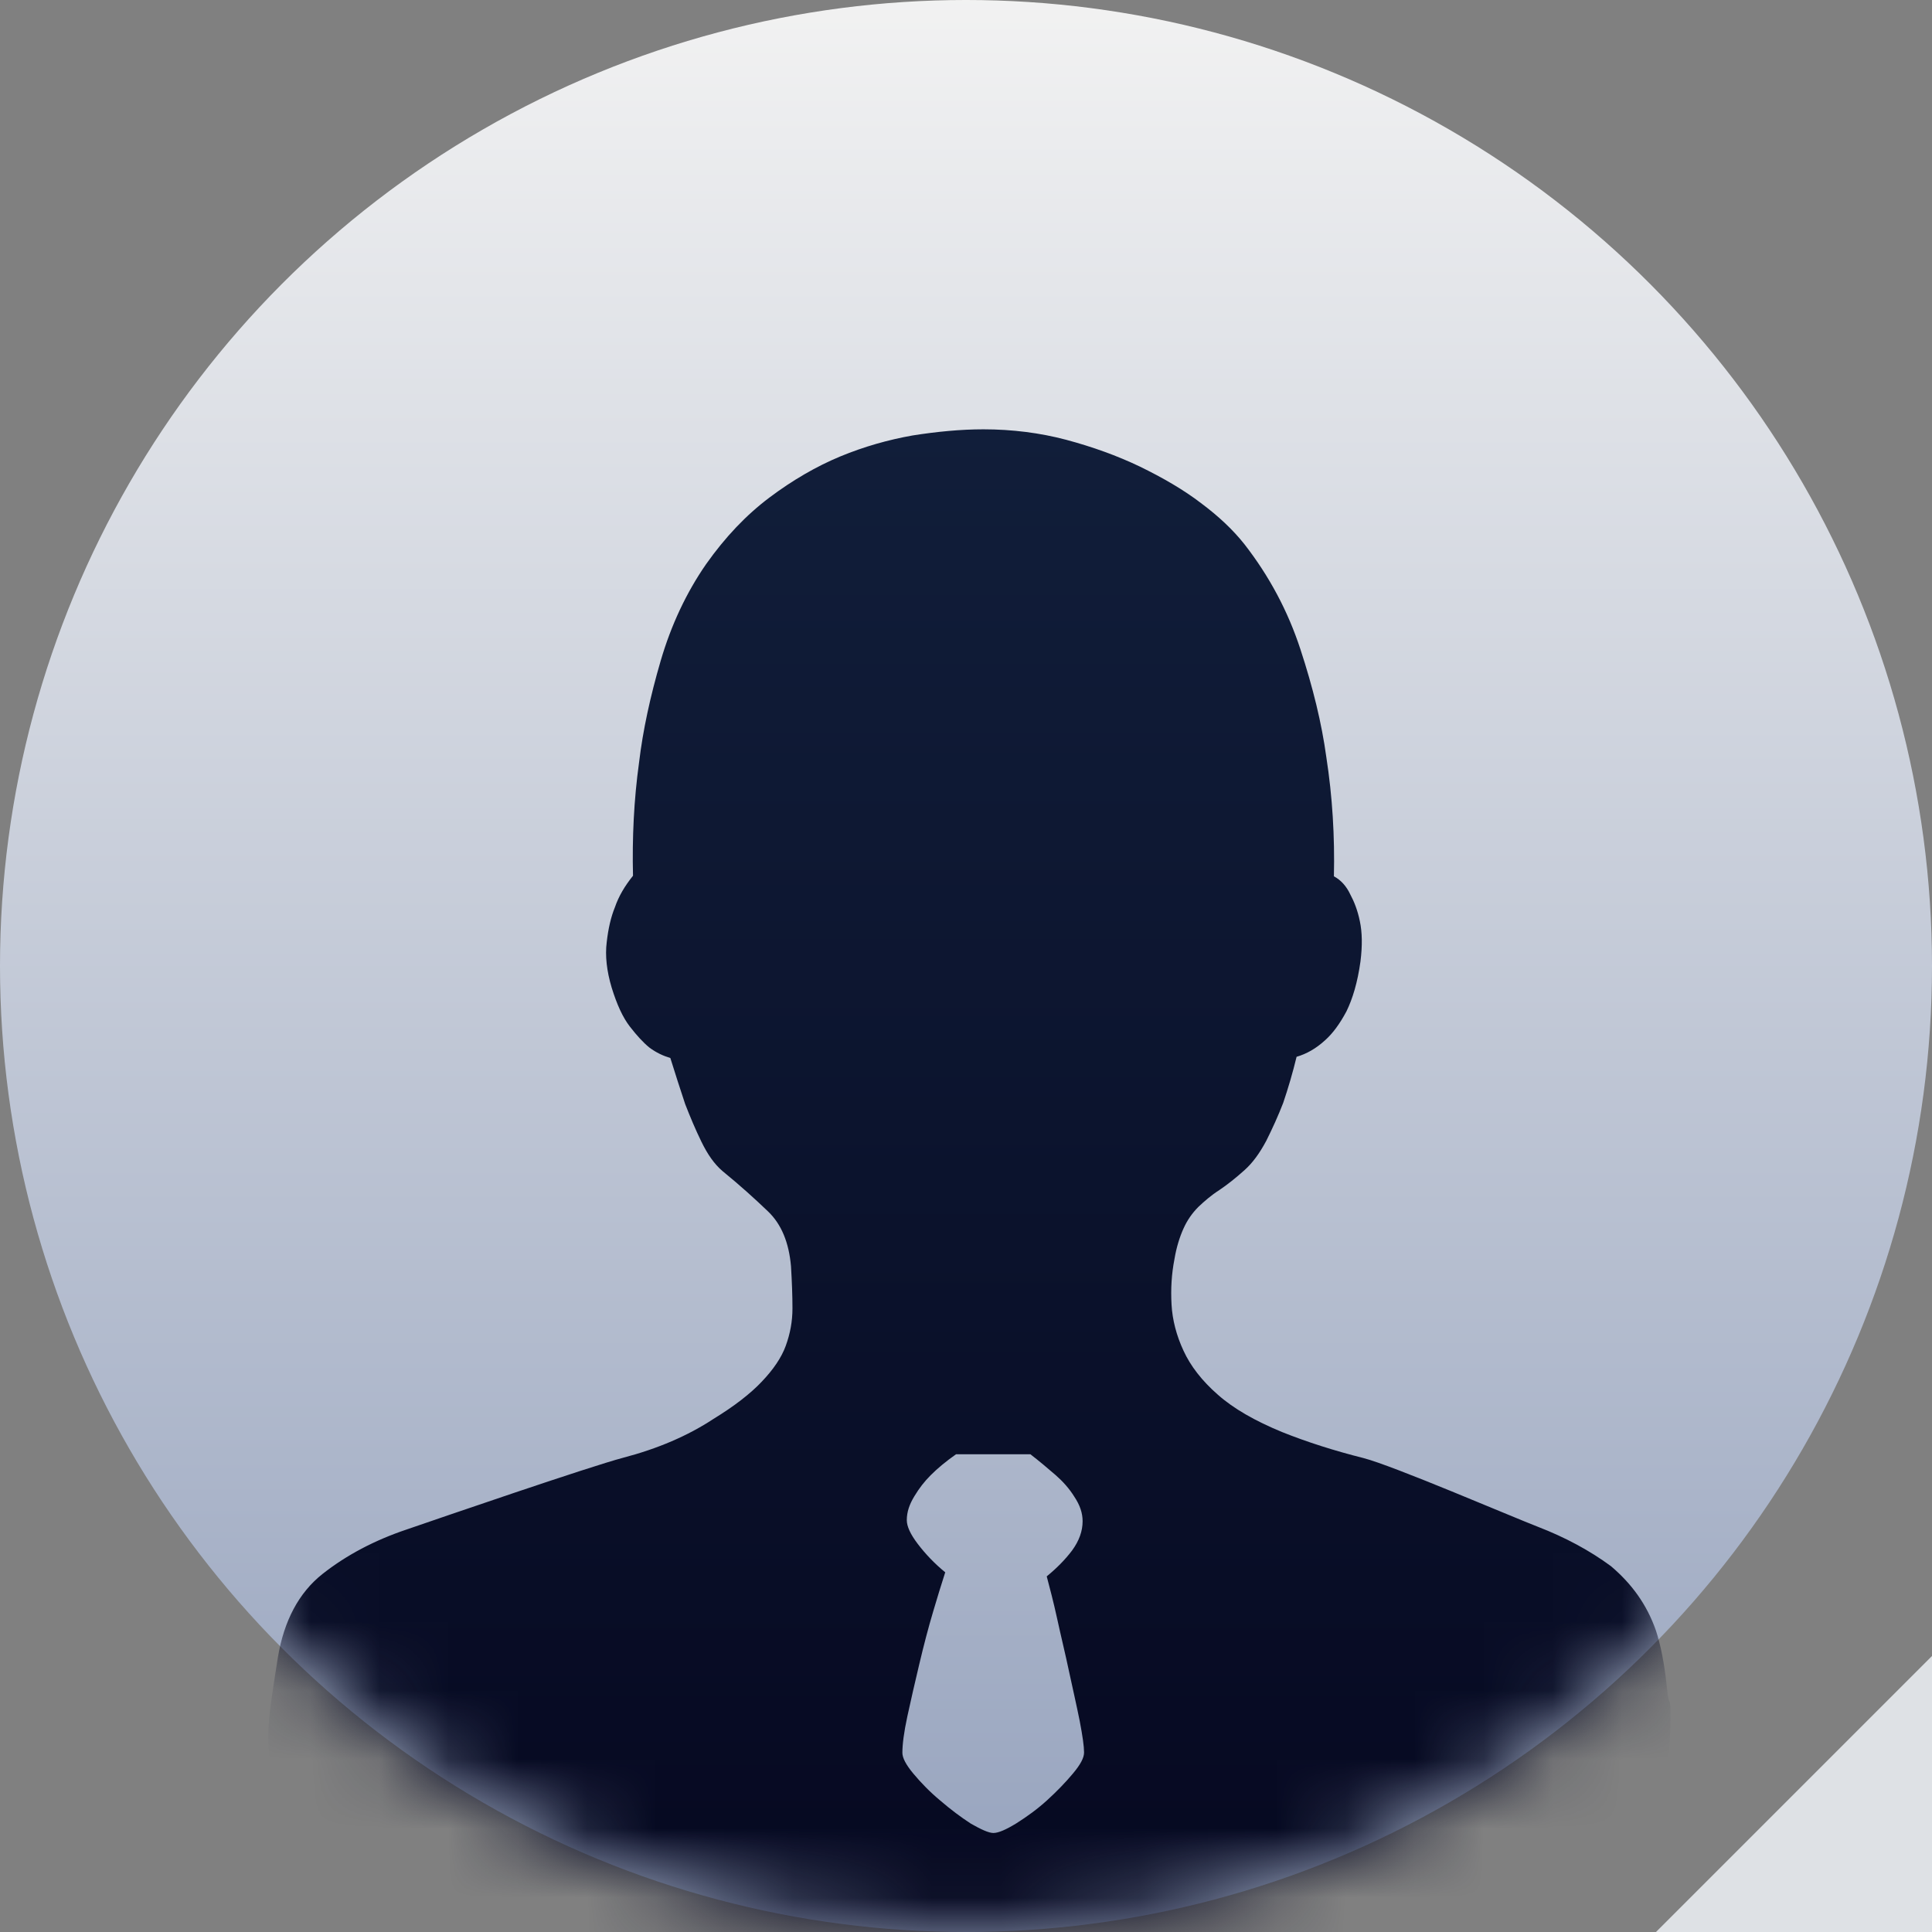 <?xml version="1.0" encoding="UTF-8"?>
<svg width="28px" height="28px" viewBox="0 0 28 28" version="1.1" xmlns="http://www.w3.org/2000/svg" xmlns:xlink="http://www.w3.org/1999/xlink">
    <rect x="0" y="0" width="28" height="28" fill="#808080" stroke="none"/>
    <title>Fill 1</title>
    <defs>
        <linearGradient x1="50%" y1="0%" x2="50%" y2="100%" id="linearGradient-1">
            <stop stop-color="#F2F2F2" offset="0%"></stop>
            <stop stop-color="#95A2BD" offset="100%"></stop>
        </linearGradient>
        <circle id="path-2" cx="14" cy="14" r="14"></circle>
        <linearGradient x1="74.938%" y1="100%" x2="74.938%" y2="0%" id="linearGradient-4">
            <stop stop-color="#05071F" offset="0%"></stop>
            <stop stop-color="#111E3A" offset="100%"></stop>
        </linearGradient>
    </defs>
    <g id="页面-1" stroke="none" stroke-width="1" fill="none" fill-rule="evenodd">
        <g id="切图" transform="translate(-231, -132)">
            <polygon id="Rectangle-3" fill-opacity="0" fill="#FFFFFF" points="223 124 267 124 267 168 223 168"></polygon>
            <g id="Fill-1" transform="translate(231, 132)">
                <mask id="mask-3" fill="white">
                    <use xlink:href="#path-2"></use>
                </mask>
                <use id="Mask" fill="url(#linearGradient-1)" xlink:href="#path-2"></use>
                <path d="M23.998,23.628 C24.069,23.843 24.124,24.122 24.158,24.46 C24.192,24.798 24.209,24.528 24.209,24.866 C24.209,25.204 24.183,25.525 24.137,25.829 C24.086,26.134 24.01,26.362 23.913,26.518 C23.841,26.62 23.634,26.725 23.296,26.844 C22.958,26.962 19.43,28.968 14.468,28.968 C9.934,28.968 6.03,27.232 5.409,27.093 C4.787,26.954 4.416,26.835 4.285,26.738 C4.124,26.62 4.006,26.269 3.93,25.682 C3.854,25.09 3.883,24.942 4.027,24.021 C4.116,23.488 4.331,23.083 4.673,22.812 C5.02,22.538 5.43,22.322 5.895,22.166 C6.364,22.005 8.536,21.257 9.034,21.126 C9.533,20.995 9.968,20.809 10.34,20.564 C10.644,20.378 10.877,20.197 11.041,20.023 C11.206,19.85 11.325,19.677 11.388,19.504 C11.451,19.33 11.485,19.153 11.485,18.963 C11.485,18.777 11.477,18.574 11.464,18.354 C11.434,18.008 11.325,17.742 11.13,17.556 C10.936,17.37 10.72,17.175 10.471,16.972 C10.353,16.871 10.256,16.732 10.167,16.55 C10.078,16.368 10.002,16.186 9.93,16.001 C9.858,15.785 9.786,15.561 9.715,15.333 C9.613,15.303 9.512,15.257 9.41,15.181 C9.322,15.109 9.229,15.008 9.127,14.876 C9.026,14.745 8.941,14.56 8.865,14.314 C8.793,14.074 8.768,13.85 8.793,13.655 C8.815,13.461 8.853,13.292 8.912,13.148 C8.967,12.988 9.055,12.84 9.174,12.692 C9.161,12.147 9.186,11.597 9.262,11.048 C9.317,10.587 9.423,10.097 9.575,9.577 C9.727,9.058 9.947,8.589 10.234,8.175 C10.509,7.786 10.813,7.465 11.151,7.211 C11.489,6.957 11.832,6.759 12.178,6.615 C12.525,6.472 12.871,6.374 13.226,6.311 C13.577,6.256 13.919,6.222 14.253,6.222 C14.667,6.222 15.073,6.273 15.453,6.374 C15.833,6.476 16.188,6.603 16.522,6.763 C16.852,6.924 17.152,7.097 17.405,7.291 C17.667,7.486 17.874,7.684 18.035,7.887 C18.394,8.348 18.665,8.855 18.846,9.408 C19.028,9.962 19.155,10.482 19.222,10.972 C19.311,11.547 19.345,12.126 19.332,12.7 C19.434,12.755 19.514,12.844 19.569,12.962 C19.624,13.064 19.675,13.19 19.708,13.351 C19.742,13.512 19.746,13.702 19.717,13.934 C19.675,14.238 19.603,14.475 19.514,14.657 C19.417,14.839 19.315,14.978 19.201,15.079 C19.07,15.198 18.935,15.274 18.791,15.316 C18.736,15.544 18.669,15.772 18.597,15.984 C18.525,16.17 18.441,16.355 18.352,16.533 C18.255,16.715 18.153,16.854 18.039,16.956 C17.908,17.074 17.79,17.167 17.672,17.247 C17.553,17.323 17.456,17.408 17.367,17.492 C17.279,17.581 17.207,17.682 17.152,17.805 C17.097,17.927 17.05,18.075 17.021,18.249 C16.979,18.464 16.966,18.684 16.979,18.908 C16.991,19.128 17.05,19.356 17.152,19.575 C17.253,19.795 17.418,20.011 17.651,20.214 C17.879,20.416 18.191,20.594 18.58,20.754 C18.939,20.898 19.337,21.025 19.759,21.131 C20.186,21.24 21.897,21.976 22.29,22.128 C22.683,22.28 23.038,22.47 23.347,22.698 C23.647,22.952 23.866,23.252 23.998,23.628 Z M14.397,26.565 C14.469,26.565 14.578,26.518 14.73,26.425 C14.883,26.328 15.031,26.222 15.174,26.092 C15.318,25.961 15.445,25.829 15.55,25.703 C15.66,25.572 15.711,25.475 15.711,25.398 C15.711,25.31 15.69,25.162 15.648,24.942 C15.605,24.727 15.55,24.486 15.495,24.232 C15.44,23.97 15.377,23.717 15.322,23.463 C15.267,23.21 15.212,23.007 15.17,22.846 C15.314,22.728 15.436,22.605 15.538,22.47 C15.639,22.331 15.69,22.191 15.69,22.047 C15.69,21.929 15.652,21.815 15.571,21.693 C15.495,21.57 15.402,21.469 15.301,21.38 C15.183,21.278 15.064,21.177 14.933,21.076 L13.856,21.076 C13.712,21.177 13.59,21.278 13.488,21.38 C13.399,21.469 13.323,21.566 13.252,21.684 C13.18,21.802 13.142,21.912 13.142,22.031 C13.142,22.119 13.192,22.233 13.302,22.377 C13.412,22.521 13.543,22.66 13.699,22.787 C13.639,22.974 13.581,23.161 13.526,23.349 C13.454,23.59 13.387,23.848 13.323,24.118 C13.26,24.384 13.201,24.638 13.15,24.875 C13.099,25.111 13.078,25.284 13.078,25.403 C13.078,25.475 13.129,25.576 13.239,25.707 C13.349,25.838 13.475,25.969 13.628,26.096 C13.78,26.227 13.928,26.337 14.071,26.43 C14.219,26.514 14.329,26.565 14.397,26.565 Z" fill="url(#linearGradient-4)" mask="url(#mask-3)"></path>
                <polygon id="Rectangle-13" fill="#DEE1E5" points="28 24 28 28 24 28"></polygon>
            </g>
        </g>
    </g>
</svg>
